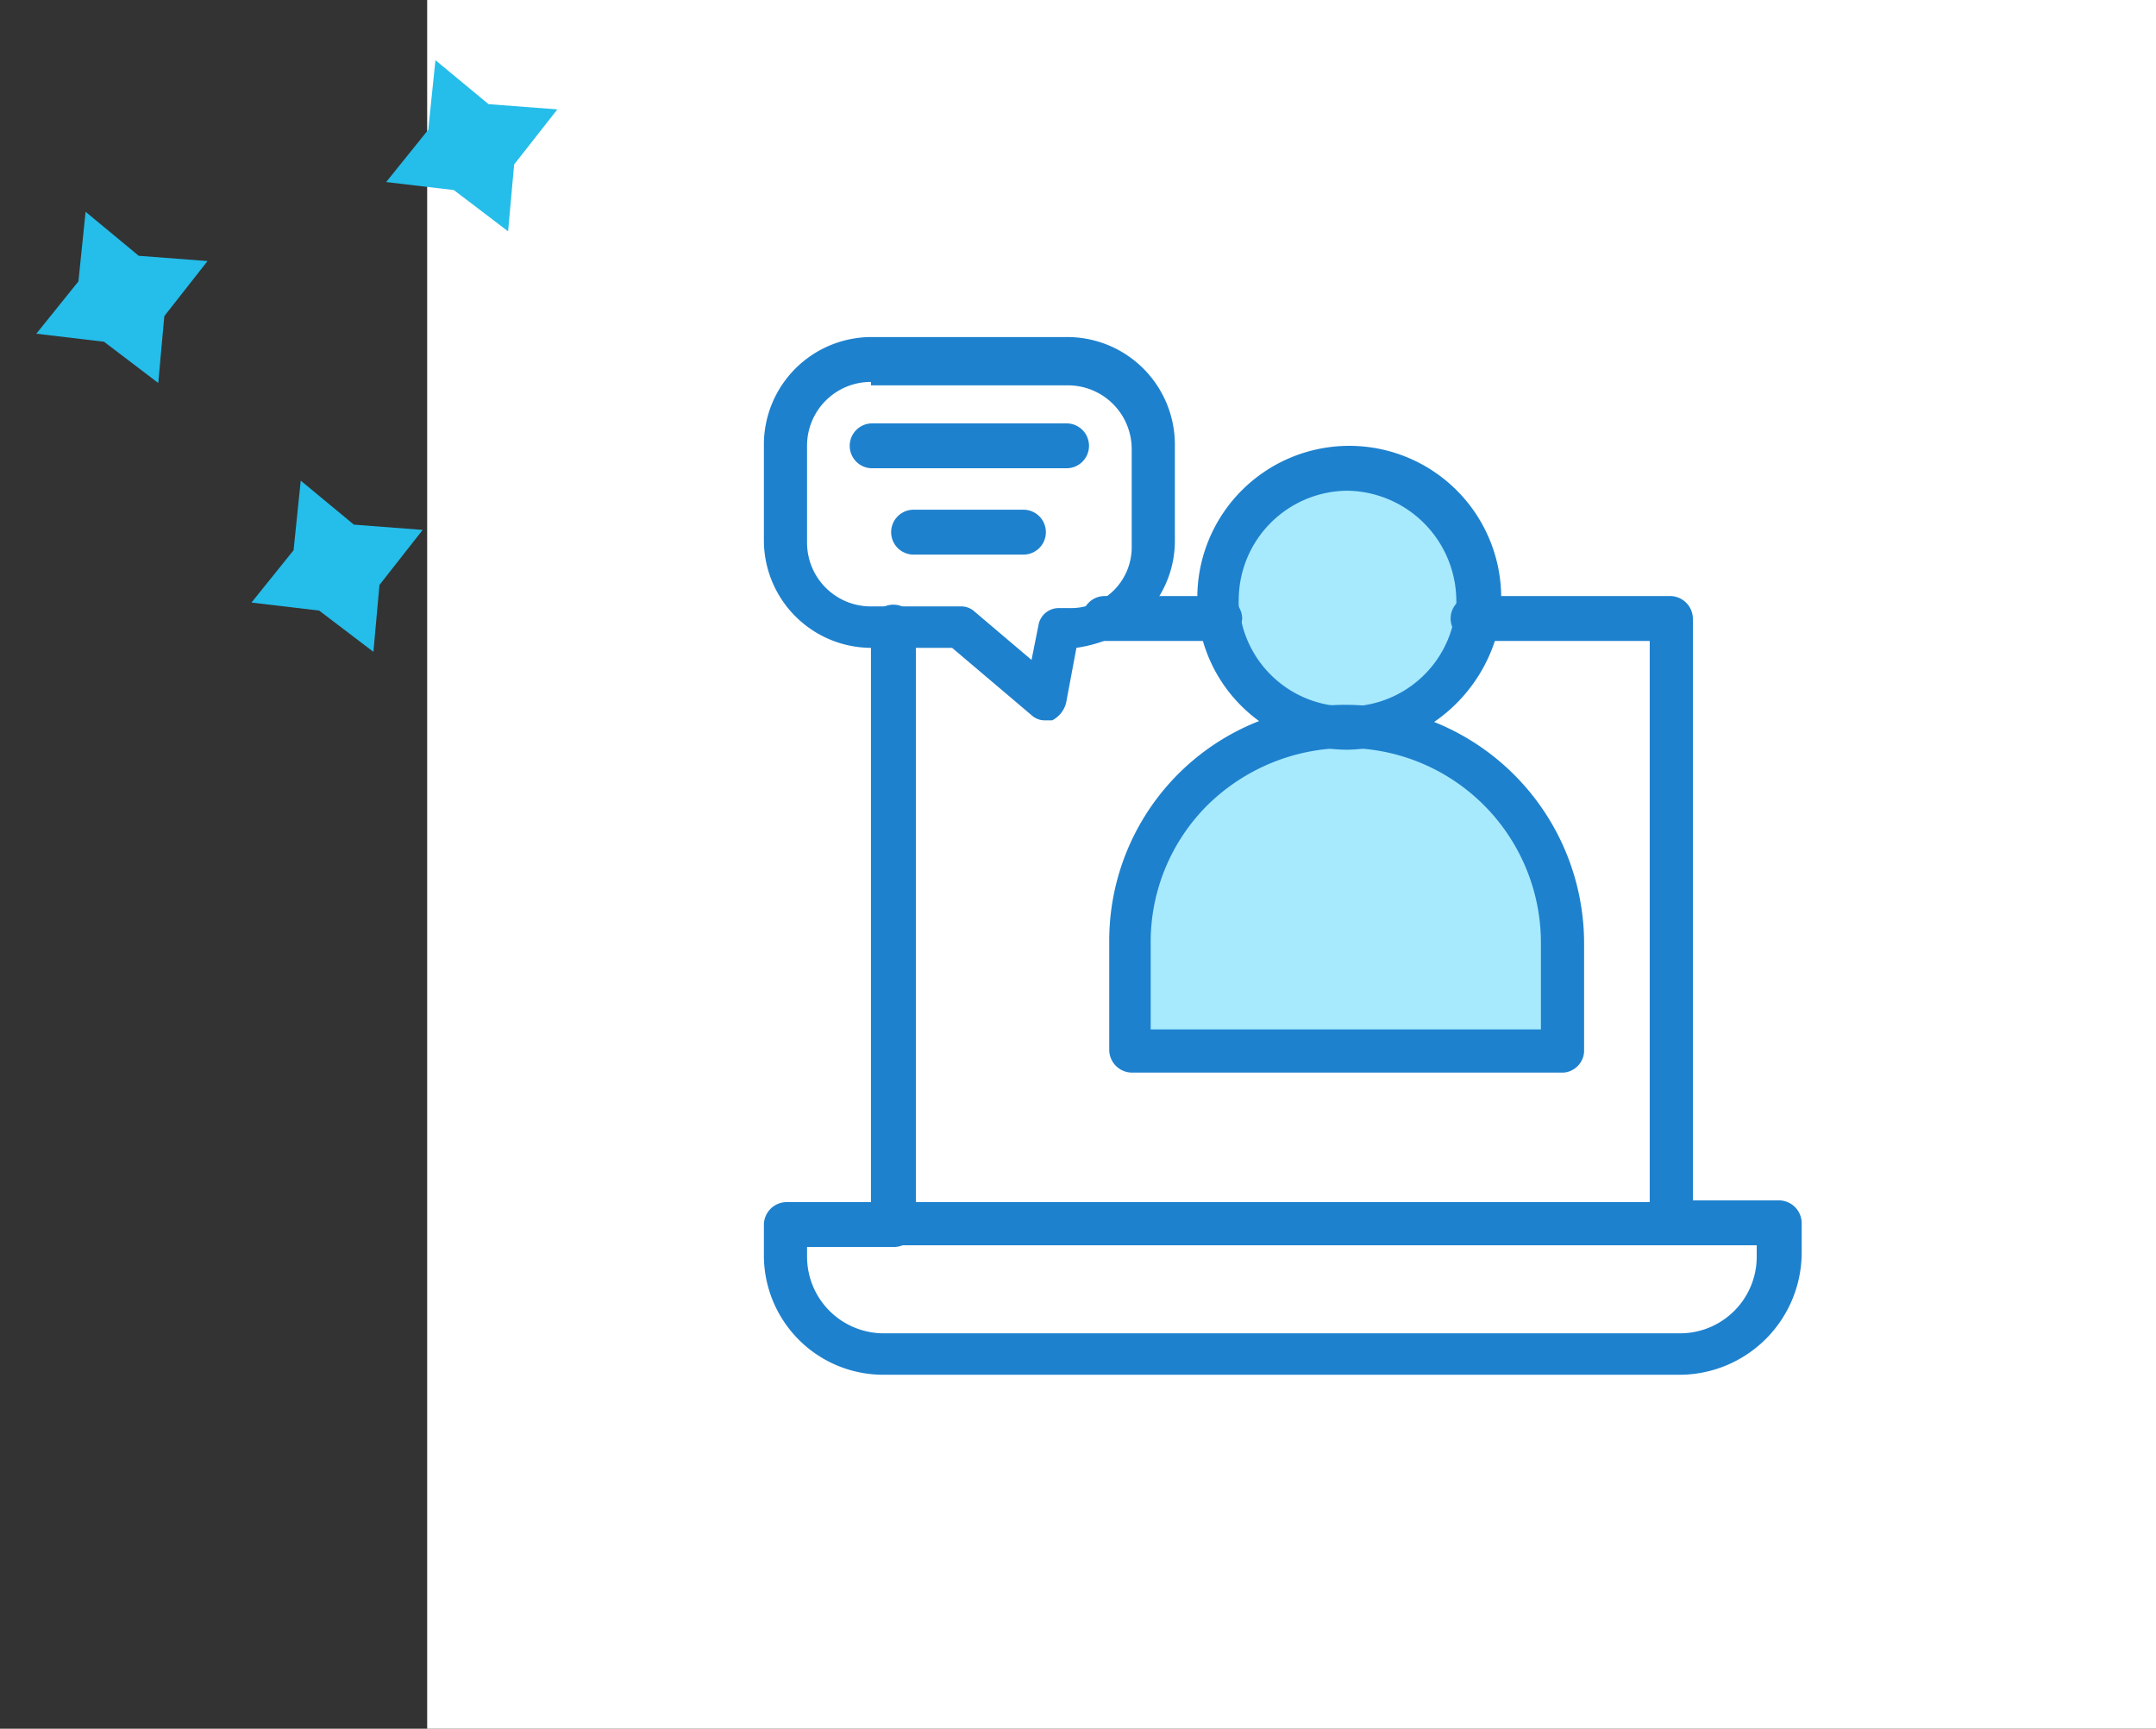<svg xmlns="http://www.w3.org/2000/svg" xmlns:xlink="http://www.w3.org/1999/xlink" width="180.828" height="145" viewBox="0 0 180.828 145">
  <rect x="0" y="0" width="180.828" height="145" fill="#333333" stroke="none"/>
  <defs>
    <clipPath id="clip-path">
      <rect id="Retângulo_1323" data-name="Retângulo 1323" width="145" height="145" transform="translate(0 -0.175)" fill="none"/>
    </clipPath>
  </defs>
  <g id="Grupo_4144" data-name="Grupo 4144" transform="translate(-670.172 -2794)">
    <g id="Grupo_4123" data-name="Grupo 4123" transform="translate(706 2794.175)">
      <rect id="Retângulo_1322" data-name="Retângulo 1322" width="145" height="145" transform="translate(0 -0.175)" fill="#fff"/>
      <g id="Grupo_4122" data-name="Grupo 4122">
        <g id="Grupo_4121" data-name="Grupo 4121" clip-path="url(#clip-path)">
          <path id="Caminho_2076" data-name="Caminho 2076" d="M104.121,70.8v2.607a8.251,8.251,0,0,1-8.255,8.255H28.956A8.252,8.252,0,0,1,20.7,73.407V70.8h83.421Z" transform="translate(9.279 31.736)" fill="#fff"/>
          <path id="Caminho_2077" data-name="Caminho 2077" d="M92.171,35.8V86.489H27V36.379Z" transform="translate(12.103 16.047)" fill="#fff"/>
          <path id="Caminho_2078" data-name="Caminho 2078" d="M77.007,60.1v9.124H40.8V60.1a17.468,17.468,0,0,1,5.357-12.745A18.025,18.025,0,0,1,77.007,60.1" transform="translate(18.289 18.827)" fill="#a7eafd"/>
          <path id="Caminho_2079" data-name="Caminho 2079" d="M67.28,39.789a10.871,10.871,0,0,1-21.434-.145,7.651,7.651,0,0,1-.145-1.883,10.862,10.862,0,1,1,21.724,0,4.821,4.821,0,0,1-.145,2.028" transform="translate(20.486 12.058)" fill="#a7eafd"/>
          <path id="Caminho_2080" data-name="Caminho 2080" d="M47.447,42.479a6.732,6.732,0,0,1-3.041.724h-.869l-1.012,6.083-7.1-6.083H27.9a7.107,7.107,0,0,1-7.095-7.1V28A7.107,7.107,0,0,1,27.9,20.9h16.51A7.107,7.107,0,0,1,51.5,28v8.11a7.291,7.291,0,0,1-4.055,6.372" transform="translate(9.324 9.368)" fill="#fff"/>
          <path id="Caminho_2081" data-name="Caminho 2081" d="M96.4,84.027H29.494A10.014,10.014,0,0,1,19.5,74.034V71.428a1.918,1.918,0,0,1,1.884-1.883h8.978a1.883,1.883,0,1,1,0,3.765H23.121v.869a6.429,6.429,0,0,0,6.374,6.372H96.4a6.429,6.429,0,0,0,6.371-6.372V73.165H95.533a1.883,1.883,0,0,1,0-3.765h9.125a1.918,1.918,0,0,1,1.883,1.883V73.89A10.263,10.263,0,0,1,96.4,84.027" transform="translate(8.741 31.109)" fill="#1e81ce"/>
          <path id="Caminho_2082" data-name="Caminho 2082" d="M92.754,88.854H27.583A1.918,1.918,0,0,1,25.7,86.972V37.007a1.883,1.883,0,0,1,3.767,0V85.234H91.018V38.165H76.245a1.883,1.883,0,1,1,0-3.765H92.754a1.918,1.918,0,0,1,1.884,1.883V86.972a1.918,1.918,0,0,1-1.884,1.883" transform="translate(11.52 15.42)" fill="#1e81ce"/>
          <path id="Caminho_2083" data-name="Caminho 2083" d="M49.486,38.165h-9.7a1.883,1.883,0,0,1,0-3.765h9.7a1.917,1.917,0,0,1,1.883,1.883,2.024,2.024,0,0,1-1.883,1.883" transform="translate(16.989 15.42)" fill="#1e81ce"/>
          <path id="Caminho_2084" data-name="Caminho 2084" d="M77.59,71.548H41.384A1.918,1.918,0,0,1,39.5,69.665V60.541A19.779,19.779,0,0,1,59.341,40.7,20.025,20.025,0,0,1,79.327,60.686V69.81a1.869,1.869,0,0,1-1.736,1.738m-34.47-3.621H75.706V60.686A16.348,16.348,0,0,0,59.341,44.321,16.7,16.7,0,0,0,47.755,49.1a16.2,16.2,0,0,0-4.779,11.586v7.241Z" transform="translate(17.706 18.244)" fill="#1e81ce"/>
          <path id="Caminho_2085" data-name="Caminho 2085" d="M57.2,51.189A12.609,12.609,0,0,1,44.744,40.617a11.07,11.07,0,0,1-.143-2.172,12.744,12.744,0,1,1,25.488,0,11.07,11.07,0,0,1-.143,2.172A13.271,13.271,0,0,1,57.2,51.189m0-21.724a9.18,9.18,0,0,0-9.125,9.124,4.88,4.88,0,0,0,.146,1.448,9.118,9.118,0,0,0,17.957,0,4.88,4.88,0,0,0,.146-1.448A9.276,9.276,0,0,0,57.2,29.465" transform="translate(19.992 11.52)" fill="#1e81ce"/>
          <path id="Caminho_2086" data-name="Caminho 2086" d="M43.108,51.551a1.646,1.646,0,0,1-1.16-.434l-6.662-5.648H28.479A9.025,9.025,0,0,1,19.5,36.489v-8.11A9.025,9.025,0,0,1,28.479,19.4h16.51a9.026,9.026,0,0,1,8.981,8.979v8.11a8.914,8.914,0,0,1-5.215,8.11,12.006,12.006,0,0,1-3.041.869L44.844,50.1a2.3,2.3,0,0,1-1.159,1.448ZM28.479,23.165a5.346,5.346,0,0,0-5.359,5.359v8.11a5.346,5.346,0,0,0,5.359,5.359H36.01a1.644,1.644,0,0,1,1.159.434l4.779,4.055.579-2.9a1.72,1.72,0,0,1,1.738-1.448h.869a5.108,5.108,0,0,0,5.215-5.214v-8.11a5.347,5.347,0,0,0-5.36-5.359H28.479Z" transform="translate(8.741 8.696)" fill="#1e81ce"/>
          <path id="Caminho_2087" data-name="Caminho 2087" d="M42.6,28.165H26.384a1.883,1.883,0,1,1,0-3.765H42.6a1.883,1.883,0,1,1,0,3.765" transform="translate(10.982 10.937)" fill="#1e81ce"/>
          <path id="Caminho_2088" data-name="Caminho 2088" d="M37.907,33.165H28.783a1.883,1.883,0,1,1,0-3.765h9.124a1.883,1.883,0,1,1,0,3.765" transform="translate(12.058 13.179)" fill="#1e81ce"/>
        </g>
      </g>
    </g>
    <g id="Grupo_4130" data-name="Grupo 4130" transform="translate(-1760.439 4613.063) rotate(-113)">
      <path id="Caminho_2123" data-name="Caminho 2123" d="M4.963,12.463,0,15.3l4.964,2.658L7.8,23.1l2.66-5.139L15.6,15.3l-5.139-2.835L7.8,7.5Z" transform="translate(662.176 2940.32)" fill="#25bdea"/>
      <path id="Caminho_2124" data-name="Caminho 2124" d="M4.963,12.463,0,15.3l4.964,2.658L7.8,23.1l2.66-5.139L15.6,15.3l-5.139-2.835L7.8,7.5Z" transform="translate(689.984 2932.521)" fill="#25bdea"/>
      <path id="Caminho_2125" data-name="Caminho 2125" d="M45.3,0,42.464,4.964,37.5,7.8l4.964,2.658L45.3,15.6l2.658-5.141L53.094,7.8,47.956,4.964Z" transform="translate(652.73 2972)" fill="#25bdea"/>
    </g>
  </g>
</svg>
